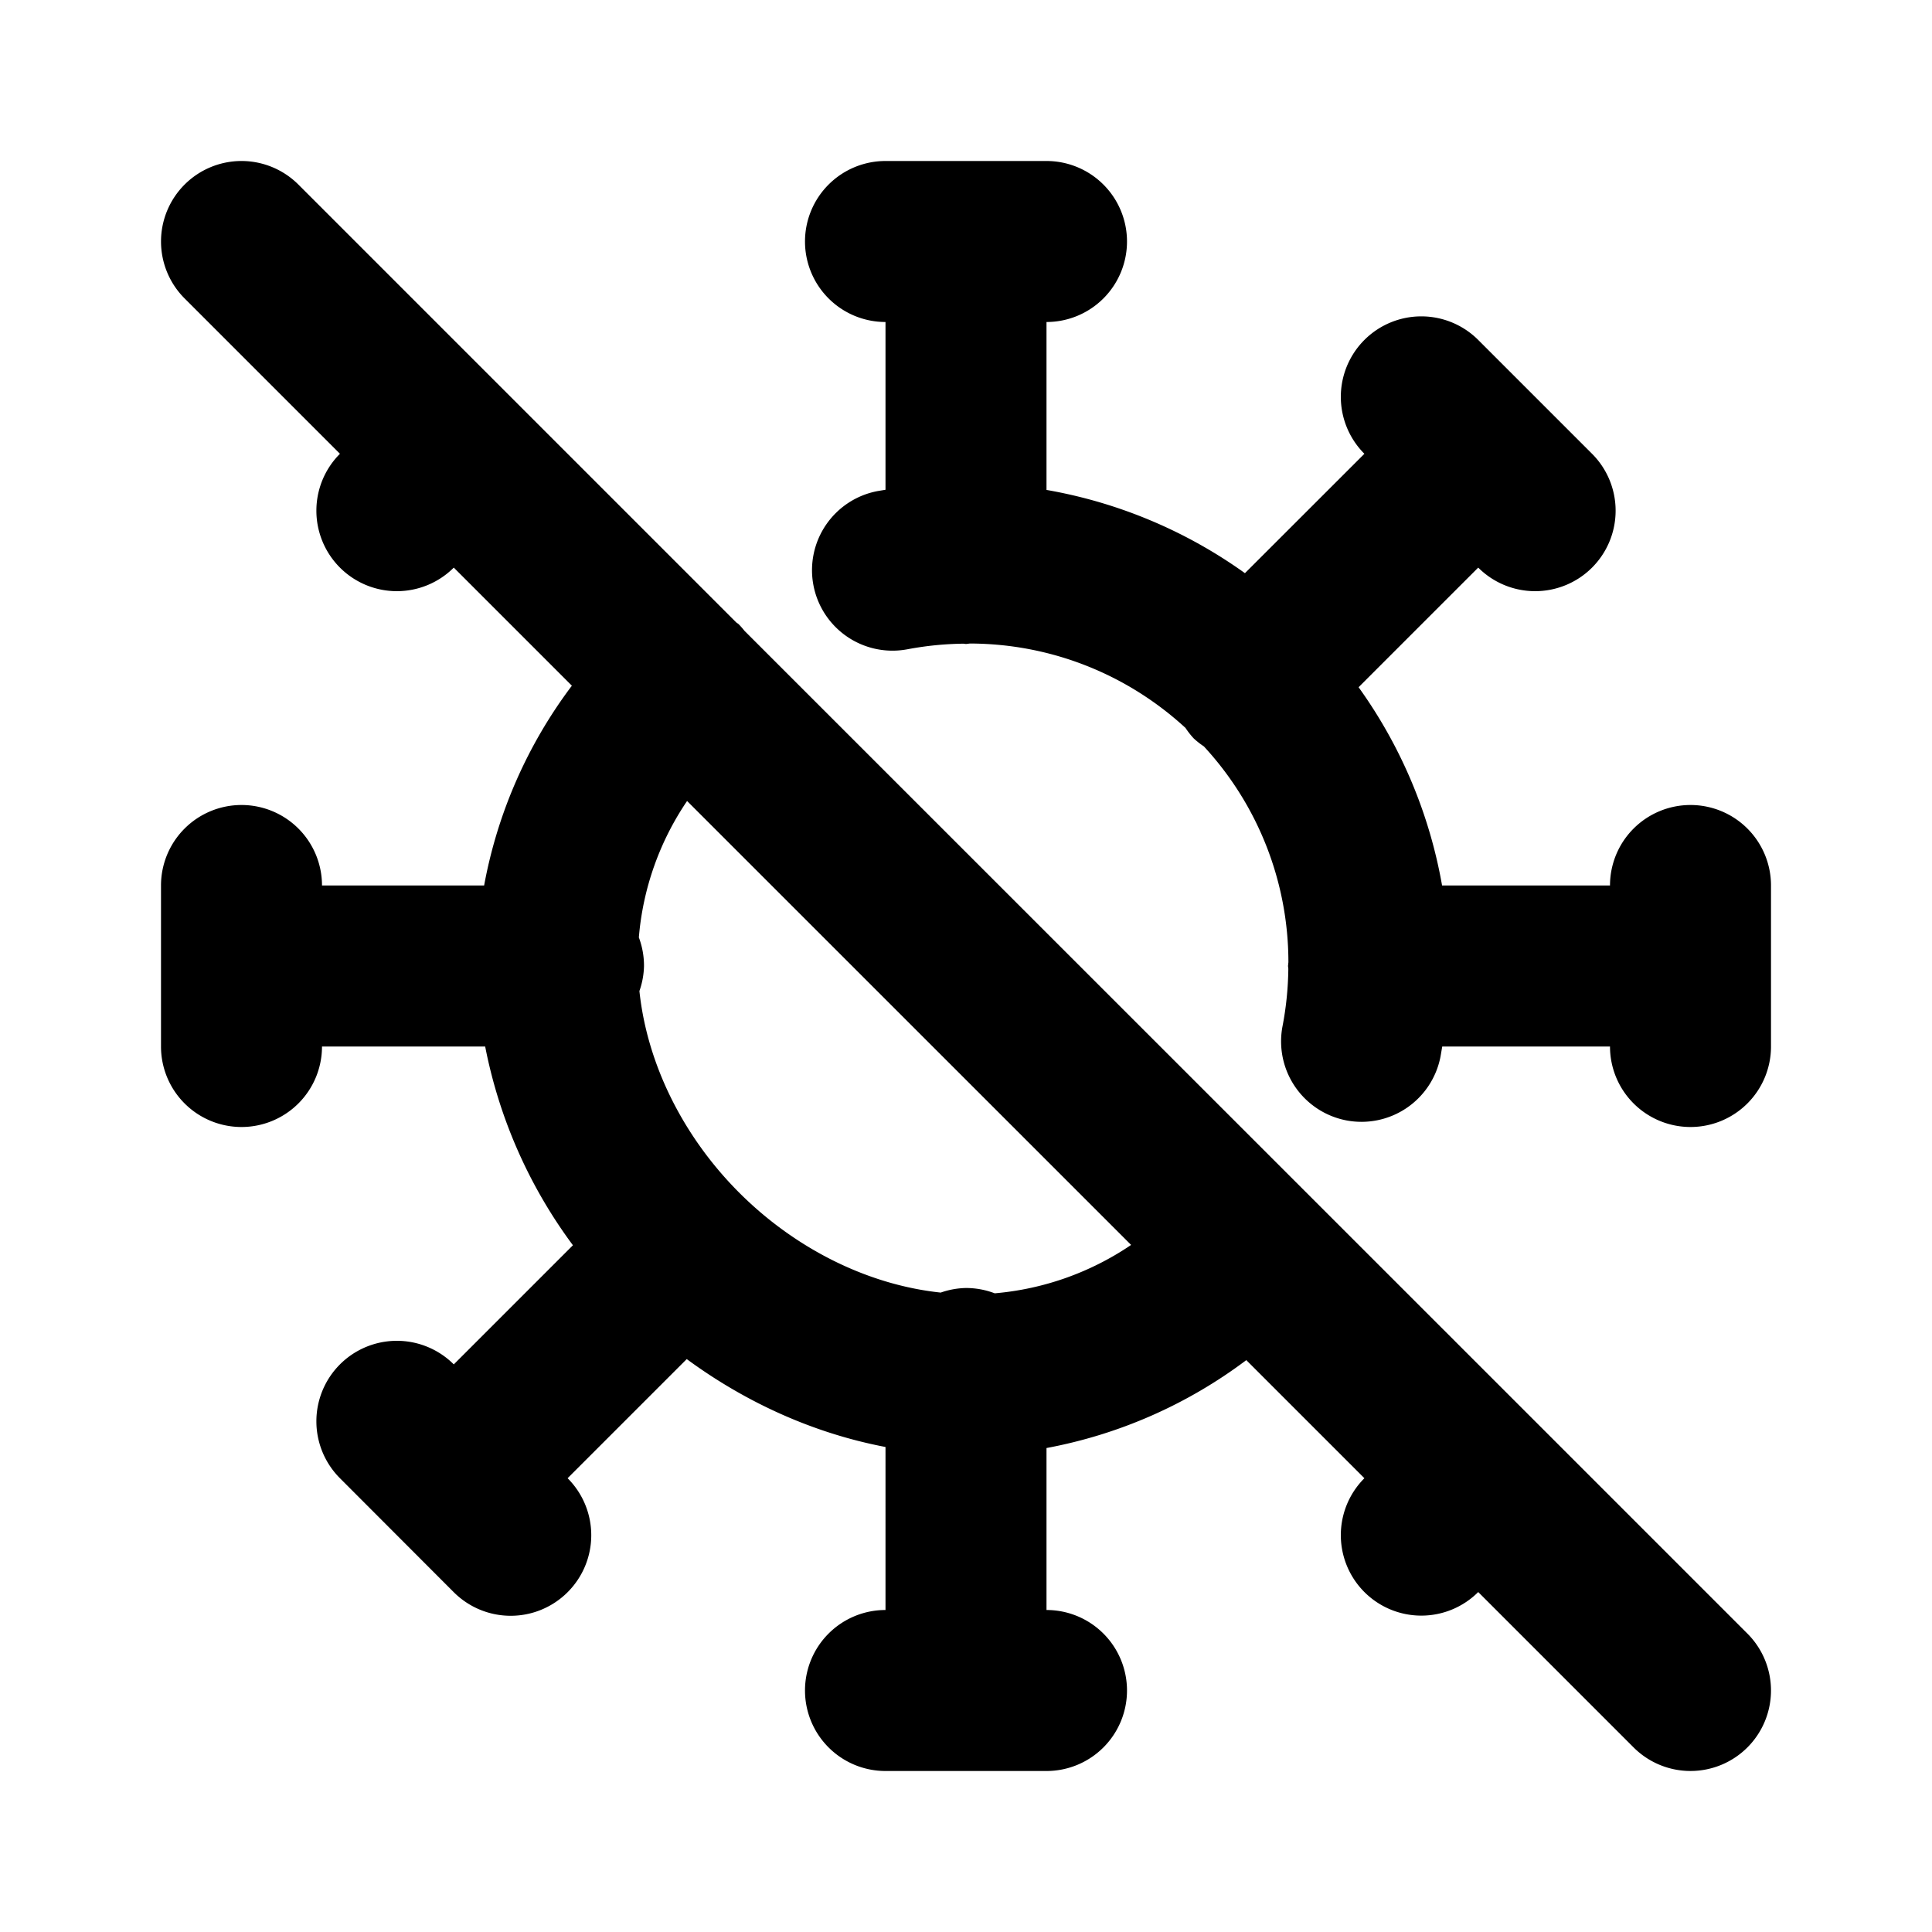 <svg xmlns="http://www.w3.org/2000/svg" width="24" height="24" viewBox="0 0 24 24"><path d="M3 2a1 1 0 0 0-.707.293 1 1 0 0 0 0 1.414l1.93 1.93a1 1 0 0 0 0 1.414 1 1 0 0 0 1.414 0l1.467 1.467A5.9 5.9 0 0 0 6.014 11H4a1 1 0 0 0-1-1 1 1 0 0 0-1 1v2a1 1 0 0 0 1 1 1 1 0 0 0 1-1h2.027a6.1 6.1 0 0 0 1.09 2.469l-1.48 1.48a1 1 0 0 0-.707-.293 1 1 0 0 0-.707.293 1 1 0 0 0 0 1.414l1.412 1.414a1 1 0 0 0 1.416.002 1 1 0 0 0 0-1.416l1.48-1.48c.727.534 1.566.92 2.469 1.092V20a1 1 0 0 0-1 1 1 1 0 0 0 1 1h2a1 1 0 0 0 1-1 1 1 0 0 0-1-1v-2.012a5.94 5.94 0 0 0 2.482-1.092l1.467 1.467a1 1 0 0 0 0 1.414 1 1 0 0 0 1.414 0l1.93 1.93a1 1 0 0 0 1.414 0 1 1 0 0 0 0-1.414l-2.639-2.639-9.82-9.818a1 1 0 0 0-.074-.084l-.028-.02L6.344 4.93 3.707 2.293A1 1 0 0 0 3 2zm8 0a1 1 0 0 0-1 1 1 1 0 0 0 1 1v2.084l-.096.016a1 1 0 0 0-.8 1.166 1 1 0 0 0 1.166.8 4 4 0 0 1 .699-.07L12 8l.049-.006c1.034.003 1.973.4 2.678 1.049a1 1 0 0 0 .101.129 1 1 0 0 0 .127.1 3.95 3.95 0 0 1 1.05 2.681L16 12l.004.035a4 4 0 0 1-.072.713 1 1 0 0 0 .793 1.17 1 1 0 0 0 1.17-.795l.021-.123H20a1 1 0 0 0 1 1 1 1 0 0 0 1-1v-2a1 1 0 0 0-1-1 1 1 0 0 0-1 1h-2.086a6 6 0 0 0-1.037-2.463l1.486-1.486a1 1 0 0 0 1.414 0 1 1 0 0 0 0-1.414l-1.414-1.414a1 1 0 0 0-.707-.293 1 1 0 0 0-.707.293 1 1 0 0 0 0 1.414L15.465 7.12A6 6 0 0 0 13 6.086V4a1 1 0 0 0 1-1 1 1 0 0 0-1-1zM8.535 9.95l5.516 5.515a3.56 3.56 0 0 1-1.694.601A1 1 0 0 0 12 16a1 1 0 0 0-.314.057c-.923-.098-1.822-.558-2.508-1.246-.684-.686-1.138-1.582-1.235-2.5A1 1 0 0 0 8 12a1 1 0 0 0-.064-.355 3.54 3.54 0 0 1 .6-1.696z"/></svg>